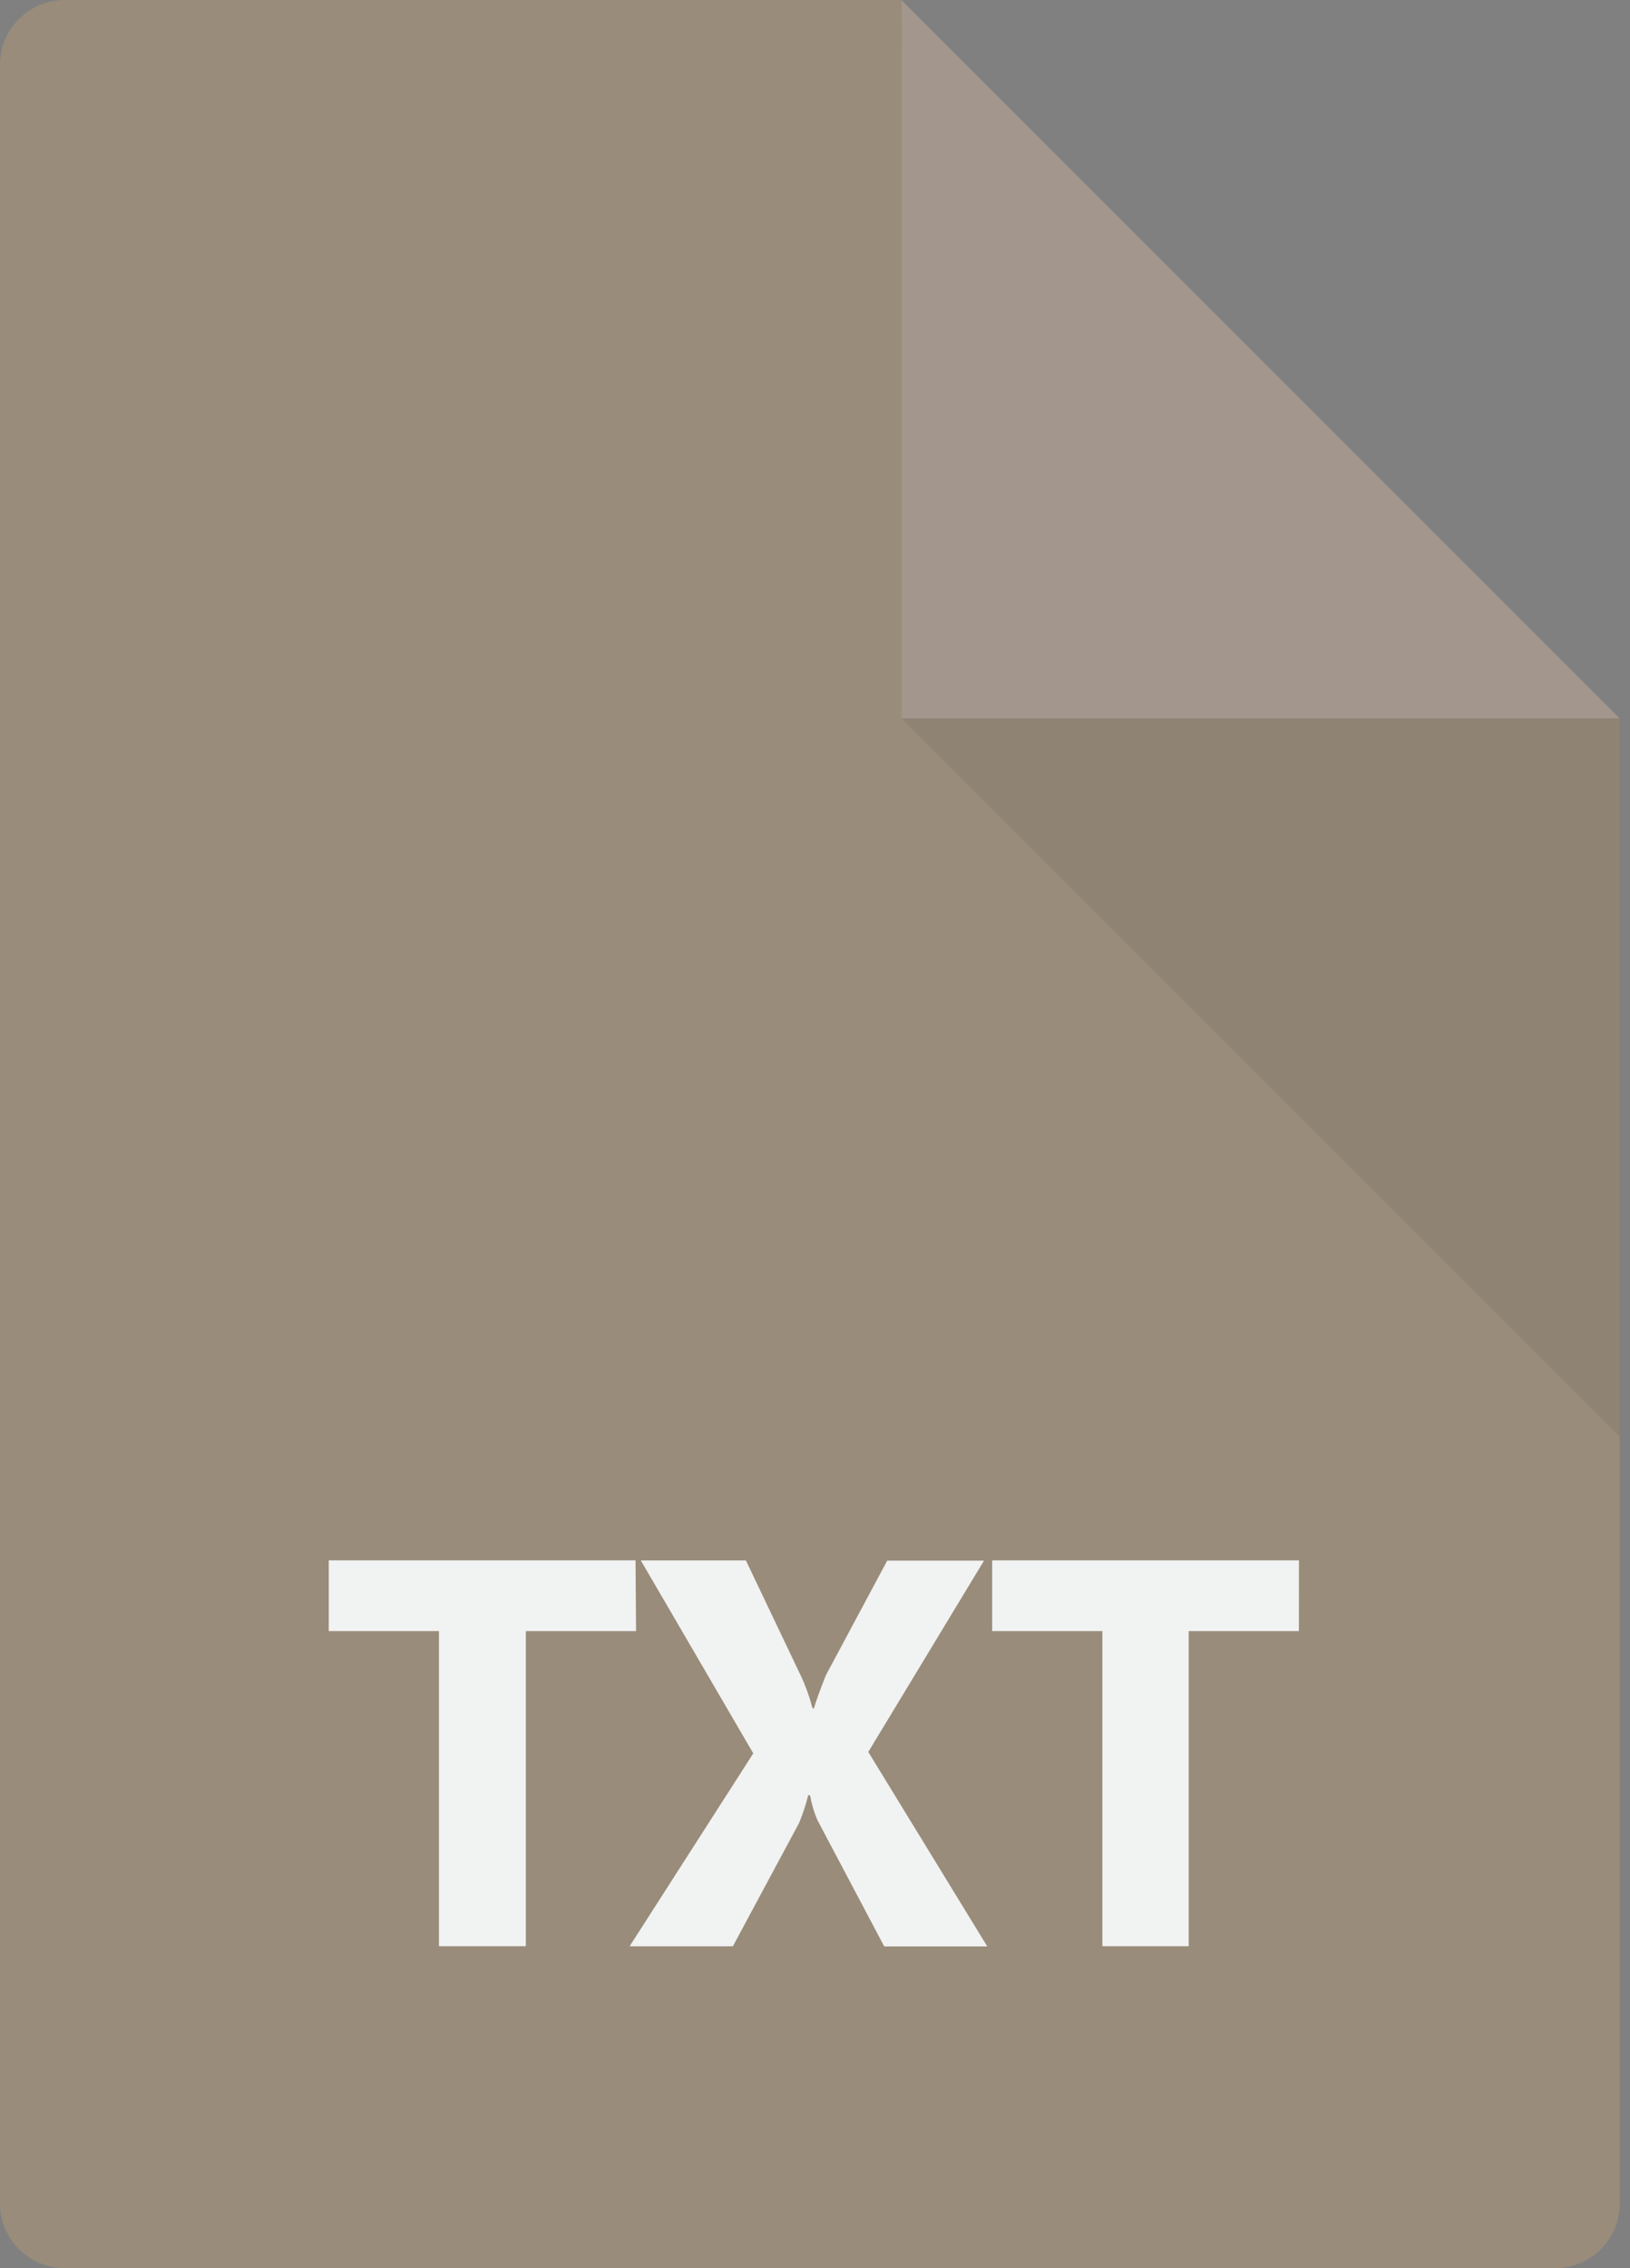 <?xml version="1.0" encoding="utf-8"?>
<!-- Generated by IcoMoon.io -->
<!DOCTYPE svg PUBLIC "-//W3C//DTD SVG 1.1//EN" "http://www.w3.org/Graphics/SVG/1.1/DTD/svg11.dtd">
<svg version="1.1" xmlns="http://www.w3.org/2000/svg" xmlns:xlink="http://www.w3.org/1999/xlink" width="23" height="32" viewBox="0 0 23 32">
<rect x="0" y="0" width="23" height="32" fill="#808080" stroke="none"/>
<path fill="#998c7a" d="M12.723 0v0h-11.808c-0.505 0-0.915 0.41-0.915 0.915v30.17c0 0.505 0.41 0.915 0.915 0.915h21.027c0.505 0 0.915-0.41 0.915-0.915v-20.946h-10.133z"></path>
<path fill="#a3978d" d="M12.723 10.136h10.131l-10.131-10.131v10.131z"></path>
<path fill="#333" opacity="0.1" d="M22.857 20.27v-10.133h-10.133l10.133 10.133z"></path>
<path fill="#f1f2f2" d="M8.975 23.012h-1.555v4.446h-1.226v-4.446h-1.555v-0.998h4.329z"></path>
<path fill="#f1f2f2" d="M13.931 27.461h-1.454l-0.938-1.773c-0.048-0.105-0.085-0.228-0.108-0.356l-0.025-0.009c-0.038 0.149-0.080 0.275-0.131 0.397l-0.934 1.739h-1.457l1.745-2.722-1.587-2.722h1.483l0.778 1.633c0.061 0.129 0.117 0.283 0.159 0.442l0.020 0.020q0.047-0.161 0.171-0.474l0.866-1.618h1.366l-1.633 2.699z"></path>
<path fill="#f1f2f2" d="M18.328 23.012h-1.555v4.446h-1.218v-4.446h-1.555v-0.998h4.329z"></path>
</svg>
